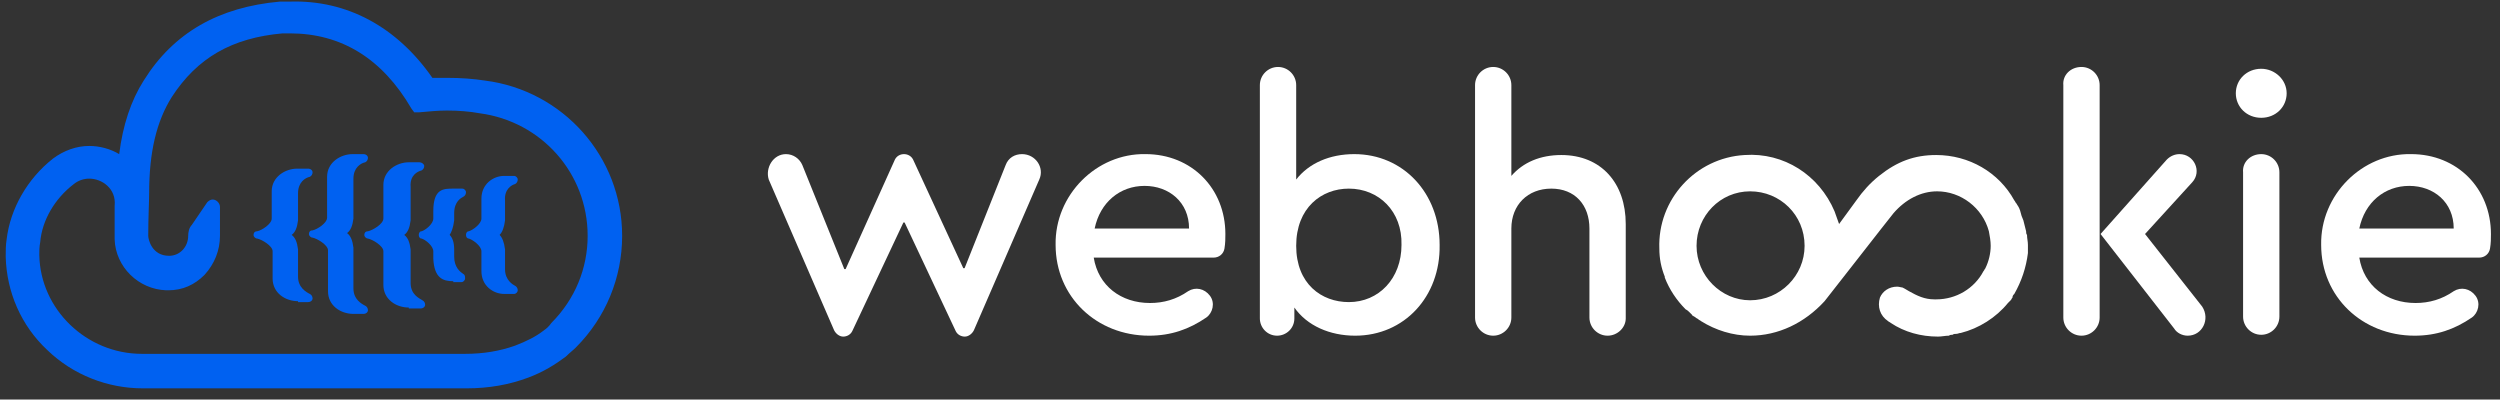 <svg width="219" height="35" viewBox="0 0 219 35" fill="none" xmlns="http://www.w3.org/2000/svg">
<rect x="0" y="0" width="219" height="35" fill="#333333" stroke="none"/>
<path d="M26.108 26.384C24.995 26.384 23.881 25.668 23.881 24.396V22.01C23.881 21.533 22.927 20.976 22.529 20.897C22.37 20.897 22.211 20.738 22.211 20.578C22.211 20.419 22.291 20.26 22.529 20.26C22.927 20.181 23.802 19.624 23.802 19.147V16.761C23.802 15.489 24.995 14.773 26.029 14.773H26.983C27.221 14.773 27.381 14.932 27.381 15.091C27.381 15.25 27.301 15.409 27.142 15.489C26.744 15.568 26.108 15.966 26.108 16.92V19.306C26.029 19.942 25.869 20.34 25.551 20.578C25.869 20.817 26.029 21.215 26.108 21.851V24.237C26.108 25.191 26.824 25.589 27.142 25.748C27.301 25.827 27.381 25.986 27.381 26.145C27.381 26.305 27.221 26.464 26.983 26.464H26.108V26.384Z" fill="url(#paint0_linear_1317_1250)"/>
<path d="M30.96 27.497C29.846 27.497 28.733 26.782 28.733 25.509V21.93C28.733 21.453 27.779 20.897 27.381 20.817C27.222 20.817 27.063 20.658 27.063 20.499C27.063 20.34 27.142 20.181 27.381 20.181C27.779 20.101 28.653 19.545 28.653 19.067V15.489C28.653 14.216 29.846 13.501 30.88 13.501H31.834C32.073 13.501 32.232 13.659 32.232 13.819C32.232 13.978 32.153 14.137 31.994 14.216C31.596 14.296 30.96 14.693 30.96 15.648V19.147C30.88 19.783 30.721 20.181 30.403 20.419C30.721 20.658 30.88 21.056 30.96 21.692V25.271C30.96 26.225 31.675 26.623 31.994 26.782C32.153 26.861 32.232 27.02 32.232 27.179C32.232 27.338 32.073 27.497 31.834 27.497H30.96Z" fill="url(#paint1_linear_1317_1250)"/>
<path d="M35.811 26.941C34.697 26.941 33.584 26.225 33.584 24.953V22.01C33.584 21.533 32.63 20.976 32.232 20.897C32.073 20.897 31.914 20.738 31.914 20.579C31.914 20.419 31.993 20.261 32.232 20.261C32.63 20.181 33.584 19.624 33.584 19.147V16.204C33.584 14.932 34.777 14.216 35.811 14.216H36.765C36.924 14.216 37.163 14.375 37.163 14.534C37.163 14.694 37.083 14.852 36.924 14.932C36.606 15.012 35.89 15.33 35.97 16.364V19.306C35.89 19.942 35.731 20.34 35.413 20.579C35.731 20.817 35.89 21.215 35.97 21.851V24.794C35.97 25.828 36.765 26.146 37.004 26.305C37.163 26.384 37.242 26.543 37.242 26.702C37.242 26.861 37.083 27.02 36.844 27.02H35.811V26.941Z" fill="url(#paint2_linear_1317_1250)"/>
<path d="M39.707 24.634C38.832 24.634 38.037 24.396 37.957 22.646V22.01C37.957 21.533 37.242 20.976 36.923 20.896C36.764 20.896 36.685 20.738 36.685 20.578C36.685 20.419 36.764 20.26 36.923 20.26C37.242 20.181 37.957 19.624 37.957 19.147V18.511C37.957 16.523 38.832 16.523 39.707 16.523H40.502C40.661 16.523 40.82 16.681 40.82 16.841C40.82 17 40.741 17.159 40.582 17.238C40.423 17.318 39.786 17.636 39.786 18.67V19.306C39.707 19.942 39.548 20.34 39.389 20.578C39.627 20.817 39.786 21.215 39.786 21.851V22.487C39.786 23.441 40.343 23.839 40.582 23.998C40.741 24.078 40.741 24.237 40.741 24.396C40.741 24.555 40.582 24.714 40.423 24.714H39.707V24.634Z" fill="url(#paint3_linear_1317_1250)"/>
<path d="M44.161 25.748C43.207 25.748 42.173 25.032 42.173 23.76V22.01C42.173 21.533 41.378 20.976 41.06 20.897C40.901 20.897 40.821 20.738 40.821 20.578C40.821 20.419 40.901 20.26 41.06 20.26C41.378 20.181 42.173 19.624 42.173 19.147V17.397C42.173 16.125 43.207 15.409 44.161 15.409H45.036C45.195 15.409 45.354 15.568 45.354 15.727C45.354 15.886 45.275 16.045 45.116 16.125C44.798 16.204 44.161 16.602 44.241 17.556V19.306C44.161 19.942 44.002 20.34 43.764 20.578C44.002 20.817 44.161 21.215 44.241 21.851V23.601C44.241 24.555 44.957 24.953 45.116 25.032C45.275 25.112 45.354 25.271 45.354 25.43C45.354 25.589 45.195 25.748 45.036 25.748H44.161Z" fill="url(#paint4_linear_1317_1250)"/>
<path d="M12.509 34.019C9.407 34.019 6.385 32.826 4.158 30.679C1.852 28.531 0.58 25.589 0.5 22.487C0.5 22.01 0.5 21.453 0.58 20.976C0.898 18.272 2.409 15.648 4.635 13.898C5.59 13.182 6.703 12.785 7.817 12.785C8.691 12.785 9.646 13.023 10.441 13.501C10.759 10.956 11.475 8.808 12.588 7.059C15.213 2.844 19.189 0.617 24.518 0.14C24.836 0.14 25.074 0.14 25.392 0.14C30.403 -0.019 34.777 2.367 37.878 6.82C38.037 6.82 38.117 6.82 38.276 6.82H39.23C40.344 6.82 41.457 6.9 42.491 7.059C49.331 7.934 54.5 13.739 54.5 20.658C54.5 24.316 53.068 27.816 50.444 30.44C50.205 30.679 49.887 30.917 49.569 31.235C48.615 31.951 47.581 32.587 46.308 33.065C44.638 33.701 42.809 34.019 40.9 34.019H12.509ZM7.817 15.648C7.339 15.648 6.862 15.807 6.465 16.125C4.795 17.398 3.681 19.306 3.522 21.215C3.443 21.613 3.443 22.01 3.443 22.328C3.522 27.1 7.578 30.997 12.429 30.997H40.741C42.332 30.997 43.764 30.758 45.115 30.281C46.149 29.883 46.945 29.486 47.66 28.929C47.899 28.77 48.138 28.531 48.297 28.293C50.364 26.225 51.478 23.521 51.478 20.658C51.478 15.171 47.422 10.637 42.014 9.922C41.139 9.763 40.185 9.683 39.151 9.683C38.355 9.683 37.56 9.763 36.685 9.842H36.288L36.049 9.524C33.504 5.15 29.925 2.923 25.392 2.923C25.154 2.923 24.995 2.923 24.756 2.923C20.303 3.321 17.28 5.071 15.054 8.49C13.702 10.637 13.066 13.341 13.066 16.92C13.066 17.636 12.986 19.068 12.986 20.658C12.986 20.976 13.304 22.408 14.815 22.408C15.77 22.408 16.485 21.613 16.485 20.658C16.485 20.34 16.565 19.942 16.803 19.704L18.155 17.716C18.314 17.556 18.473 17.477 18.633 17.477C18.951 17.477 19.269 17.795 19.269 18.113V20.658C19.269 21.931 18.791 23.123 17.917 24.078C17.042 24.953 16.008 25.43 14.736 25.43H14.576C12.111 25.35 10.123 23.362 10.043 20.976V18.034C10.203 16.523 8.93 15.648 7.817 15.648Z" fill="url(#paint5_linear_1317_1250)"/>
<path d="M91.04 15.727L85.314 28.929C85.155 29.247 84.837 29.486 84.519 29.486C84.201 29.486 83.882 29.327 83.723 29.009L79.27 19.545C79.27 19.465 79.111 19.465 79.111 19.545L74.657 29.009C74.498 29.327 74.18 29.486 73.862 29.486C73.544 29.486 73.226 29.247 73.067 28.929L67.341 15.727C67.022 14.693 67.738 13.501 68.852 13.501C69.488 13.501 70.044 13.898 70.283 14.455L73.941 23.521C73.941 23.601 74.1 23.601 74.1 23.521L78.395 13.978C78.554 13.659 78.872 13.501 79.19 13.501C79.508 13.501 79.826 13.659 79.986 13.978L84.36 23.442C84.36 23.521 84.519 23.521 84.519 23.442L88.097 14.455C88.336 13.819 88.893 13.501 89.529 13.501C90.722 13.501 91.517 14.693 91.04 15.727Z" fill="white"/>
<path d="M95.811 22.567C96.209 25.032 98.197 26.543 100.742 26.543C101.935 26.543 103.048 26.225 104.082 25.509C104.718 25.111 105.514 25.27 105.991 25.907C106.468 26.543 106.229 27.418 105.673 27.815C104.162 28.849 102.571 29.406 100.662 29.406C96.05 29.406 92.471 25.986 92.471 21.453C92.391 17.079 96.05 13.421 100.344 13.5C104.4 13.5 107.343 16.522 107.343 20.499C107.343 20.896 107.343 21.294 107.263 21.771C107.184 22.248 106.786 22.567 106.309 22.567H95.811ZM104.162 20.022C104.162 17.715 102.412 16.284 100.265 16.284C98.117 16.284 96.368 17.715 95.891 20.022H104.162Z" fill="white"/>
<path d="M206.674 22.567C207.072 25.032 209.06 26.543 211.605 26.543C212.798 26.543 213.911 26.225 214.945 25.509C215.581 25.111 216.377 25.27 216.854 25.907C217.331 26.543 217.092 27.418 216.536 27.815C215.025 28.849 213.434 29.406 211.525 29.406C206.913 29.406 203.334 25.986 203.334 21.453C203.254 17.079 206.913 13.421 211.207 13.5C215.263 13.5 218.206 16.522 218.206 20.499C218.206 20.896 218.206 21.294 218.126 21.771C218.047 22.248 217.649 22.567 217.172 22.567H206.674ZM214.945 20.022C214.945 17.715 213.195 16.284 211.048 16.284C208.901 16.284 207.151 17.715 206.674 20.022H214.945Z" fill="white"/>
<path d="M118.715 29.406C116.488 29.406 114.5 28.531 113.386 26.941V27.895C113.386 28.77 112.671 29.406 111.875 29.406C111.001 29.406 110.364 28.69 110.364 27.895V7.456C110.364 6.581 111.08 5.866 111.955 5.866C112.83 5.866 113.546 6.581 113.546 7.456V15.727C114.659 14.296 116.488 13.501 118.635 13.501C122.93 13.501 126.111 16.92 126.111 21.453C126.191 25.986 123.009 29.406 118.715 29.406ZM118.158 16.523C115.772 16.523 113.546 18.193 113.546 21.533C113.546 24.873 115.772 26.464 118.158 26.464C120.783 26.464 122.771 24.396 122.771 21.453C122.85 18.511 120.783 16.523 118.158 16.523Z" fill="white"/>
<path d="M140.825 29.406C139.95 29.406 139.234 28.69 139.234 27.816V20.022C139.234 17.954 137.962 16.523 135.894 16.523C133.826 16.523 132.395 17.954 132.395 20.022V27.816C132.395 28.69 131.679 29.406 130.804 29.406C129.93 29.406 129.214 28.69 129.214 27.816V7.456C129.214 6.581 129.93 5.866 130.804 5.866C131.679 5.866 132.395 6.581 132.395 7.456V15.409C133.429 14.216 134.94 13.58 136.769 13.58C140.268 13.58 142.415 16.045 142.415 19.624V27.895C142.415 28.69 141.7 29.406 140.825 29.406Z" fill="white"/>
<path d="M182.338 5.866C183.213 5.866 183.929 6.581 183.929 7.456V27.816C183.929 28.69 183.213 29.406 182.338 29.406C181.463 29.406 180.748 28.69 180.748 27.816V7.456C180.668 6.581 181.384 5.866 182.338 5.866ZM191.643 29.406C191.166 29.406 190.689 29.168 190.45 28.77L184.008 20.499L189.814 13.978C190.132 13.659 190.53 13.501 190.927 13.501C192.2 13.501 192.915 15.011 192.041 15.966L187.905 20.499L192.915 26.861C193.631 27.975 192.915 29.406 191.643 29.406Z" fill="white"/>
<path d="M198.084 6.025C199.277 6.025 200.311 6.979 200.311 8.172C200.311 9.365 199.357 10.319 198.084 10.319C196.812 10.319 195.858 9.365 195.858 8.172C195.858 6.979 196.812 6.025 198.084 6.025ZM198.084 13.501C198.959 13.501 199.675 14.216 199.675 15.091V27.736C199.675 28.611 198.959 29.327 198.084 29.327C197.21 29.327 196.494 28.611 196.494 27.736V15.091C196.414 14.216 197.13 13.501 198.084 13.501Z" fill="white"/>
<path d="M153.31 29.406C151.799 29.406 150.288 28.929 149.016 28.134C148.936 28.054 148.857 28.054 148.777 27.974C148.698 27.895 148.618 27.895 148.539 27.816C148.459 27.736 148.38 27.736 148.3 27.656C148.221 27.656 148.221 27.577 148.221 27.577C148.141 27.497 148.061 27.418 147.982 27.338C147.902 27.259 147.823 27.179 147.664 27.1C146.869 26.304 146.232 25.35 145.835 24.316C145.835 24.237 145.835 24.237 145.835 24.237C145.517 23.441 145.358 22.646 145.358 21.771C145.198 17.477 148.539 13.819 152.833 13.58C156.253 13.341 159.355 15.329 160.706 18.511L161.104 19.624L162.615 17.556C163.172 16.761 163.808 16.045 164.603 15.409C166.194 14.137 167.705 13.58 169.614 13.58C172.477 13.58 175.101 15.091 176.453 17.556C176.533 17.636 176.533 17.715 176.612 17.795C176.692 17.874 176.692 17.954 176.771 18.034C176.93 18.272 177.01 18.59 177.089 18.908C177.169 19.067 177.169 19.147 177.248 19.306C177.328 19.624 177.407 19.942 177.487 20.26C177.487 20.34 177.487 20.499 177.567 20.578C177.567 20.896 177.646 21.135 177.646 21.453C177.646 21.533 177.646 21.692 177.646 21.771C177.646 21.93 177.646 22.01 177.646 22.169C177.487 23.441 177.089 24.634 176.453 25.748C176.374 25.827 176.294 25.907 176.294 26.066C176.215 26.145 176.215 26.225 176.135 26.304C176.055 26.384 175.976 26.463 175.896 26.543C174.863 27.816 173.351 28.77 171.761 29.168C171.602 29.168 171.522 29.247 171.363 29.247C171.284 29.247 171.125 29.247 171.045 29.326C170.966 29.326 170.807 29.326 170.727 29.406C170.409 29.406 170.091 29.486 169.773 29.486C168.262 29.486 166.83 29.088 165.637 28.293C165.558 28.213 165.478 28.213 165.399 28.134C164.683 27.656 164.444 26.861 164.683 26.066C164.921 25.509 165.478 25.111 166.194 25.111C166.353 25.111 166.592 25.191 166.671 25.191C166.671 25.191 166.989 25.35 167.228 25.509C167.944 25.907 168.58 26.225 169.455 26.225C169.534 26.225 169.614 26.225 169.614 26.225C171.363 26.225 172.954 25.271 173.749 23.759C173.829 23.68 173.829 23.601 173.908 23.521C174.226 22.885 174.385 22.169 174.385 21.533C174.385 21.135 174.306 20.658 174.226 20.26C173.67 18.192 171.761 16.761 169.693 16.761C168.262 16.761 166.91 17.477 165.876 18.67C165.478 19.147 159.911 26.304 159.832 26.384C158.082 28.293 155.776 29.406 153.31 29.406ZM153.31 16.761C150.686 16.761 148.618 18.908 148.618 21.533C148.618 24.157 150.765 26.304 153.31 26.304C155.935 26.304 158.082 24.157 158.082 21.533C158.082 18.829 155.935 16.761 153.31 16.761Z" fill="white"/>
<defs>
<linearGradient id="paint0_linear_1317_1250" x1="24.639" y1="17.636" x2="17.917" y2="21.047" gradientUnits="userSpaceOnUse">
<stop stop-color="#0061F1"/>
<stop offset="1" stop-color="#0061F1"/>
</linearGradient>
<linearGradient id="paint1_linear_1317_1250" x1="29.491" y1="16.929" x2="22.325" y2="19.966" gradientUnits="userSpaceOnUse">
<stop stop-color="#0061F1"/>
<stop offset="1" stop-color="#0061F1"/>
</linearGradient>
<linearGradient id="paint2_linear_1317_1250" x1="34.417" y1="17.352" x2="27.321" y2="20.741" gradientUnits="userSpaceOnUse">
<stop stop-color="#0061F1"/>
<stop offset="1" stop-color="#0061F1"/>
</linearGradient>
<linearGradient id="paint3_linear_1317_1250" x1="38.627" y1="18.529" x2="33.564" y2="21.462" gradientUnits="userSpaceOnUse">
<stop stop-color="#0061F1"/>
<stop offset="1" stop-color="#0061F1"/>
</linearGradient>
<linearGradient id="paint4_linear_1317_1250" x1="42.951" y1="17.941" x2="37.035" y2="20.918" gradientUnits="userSpaceOnUse">
<stop stop-color="#0061F1"/>
<stop offset="1" stop-color="#0061F1"/>
</linearGradient>
<linearGradient id="paint5_linear_1317_1250" x1="25.866" y1="8.432" x2="5.537" y2="45.606" gradientUnits="userSpaceOnUse">
<stop stop-color="#0061F1"/>
<stop offset="1" stop-color="#0061F1"/>
</linearGradient>
</defs>
</svg>
